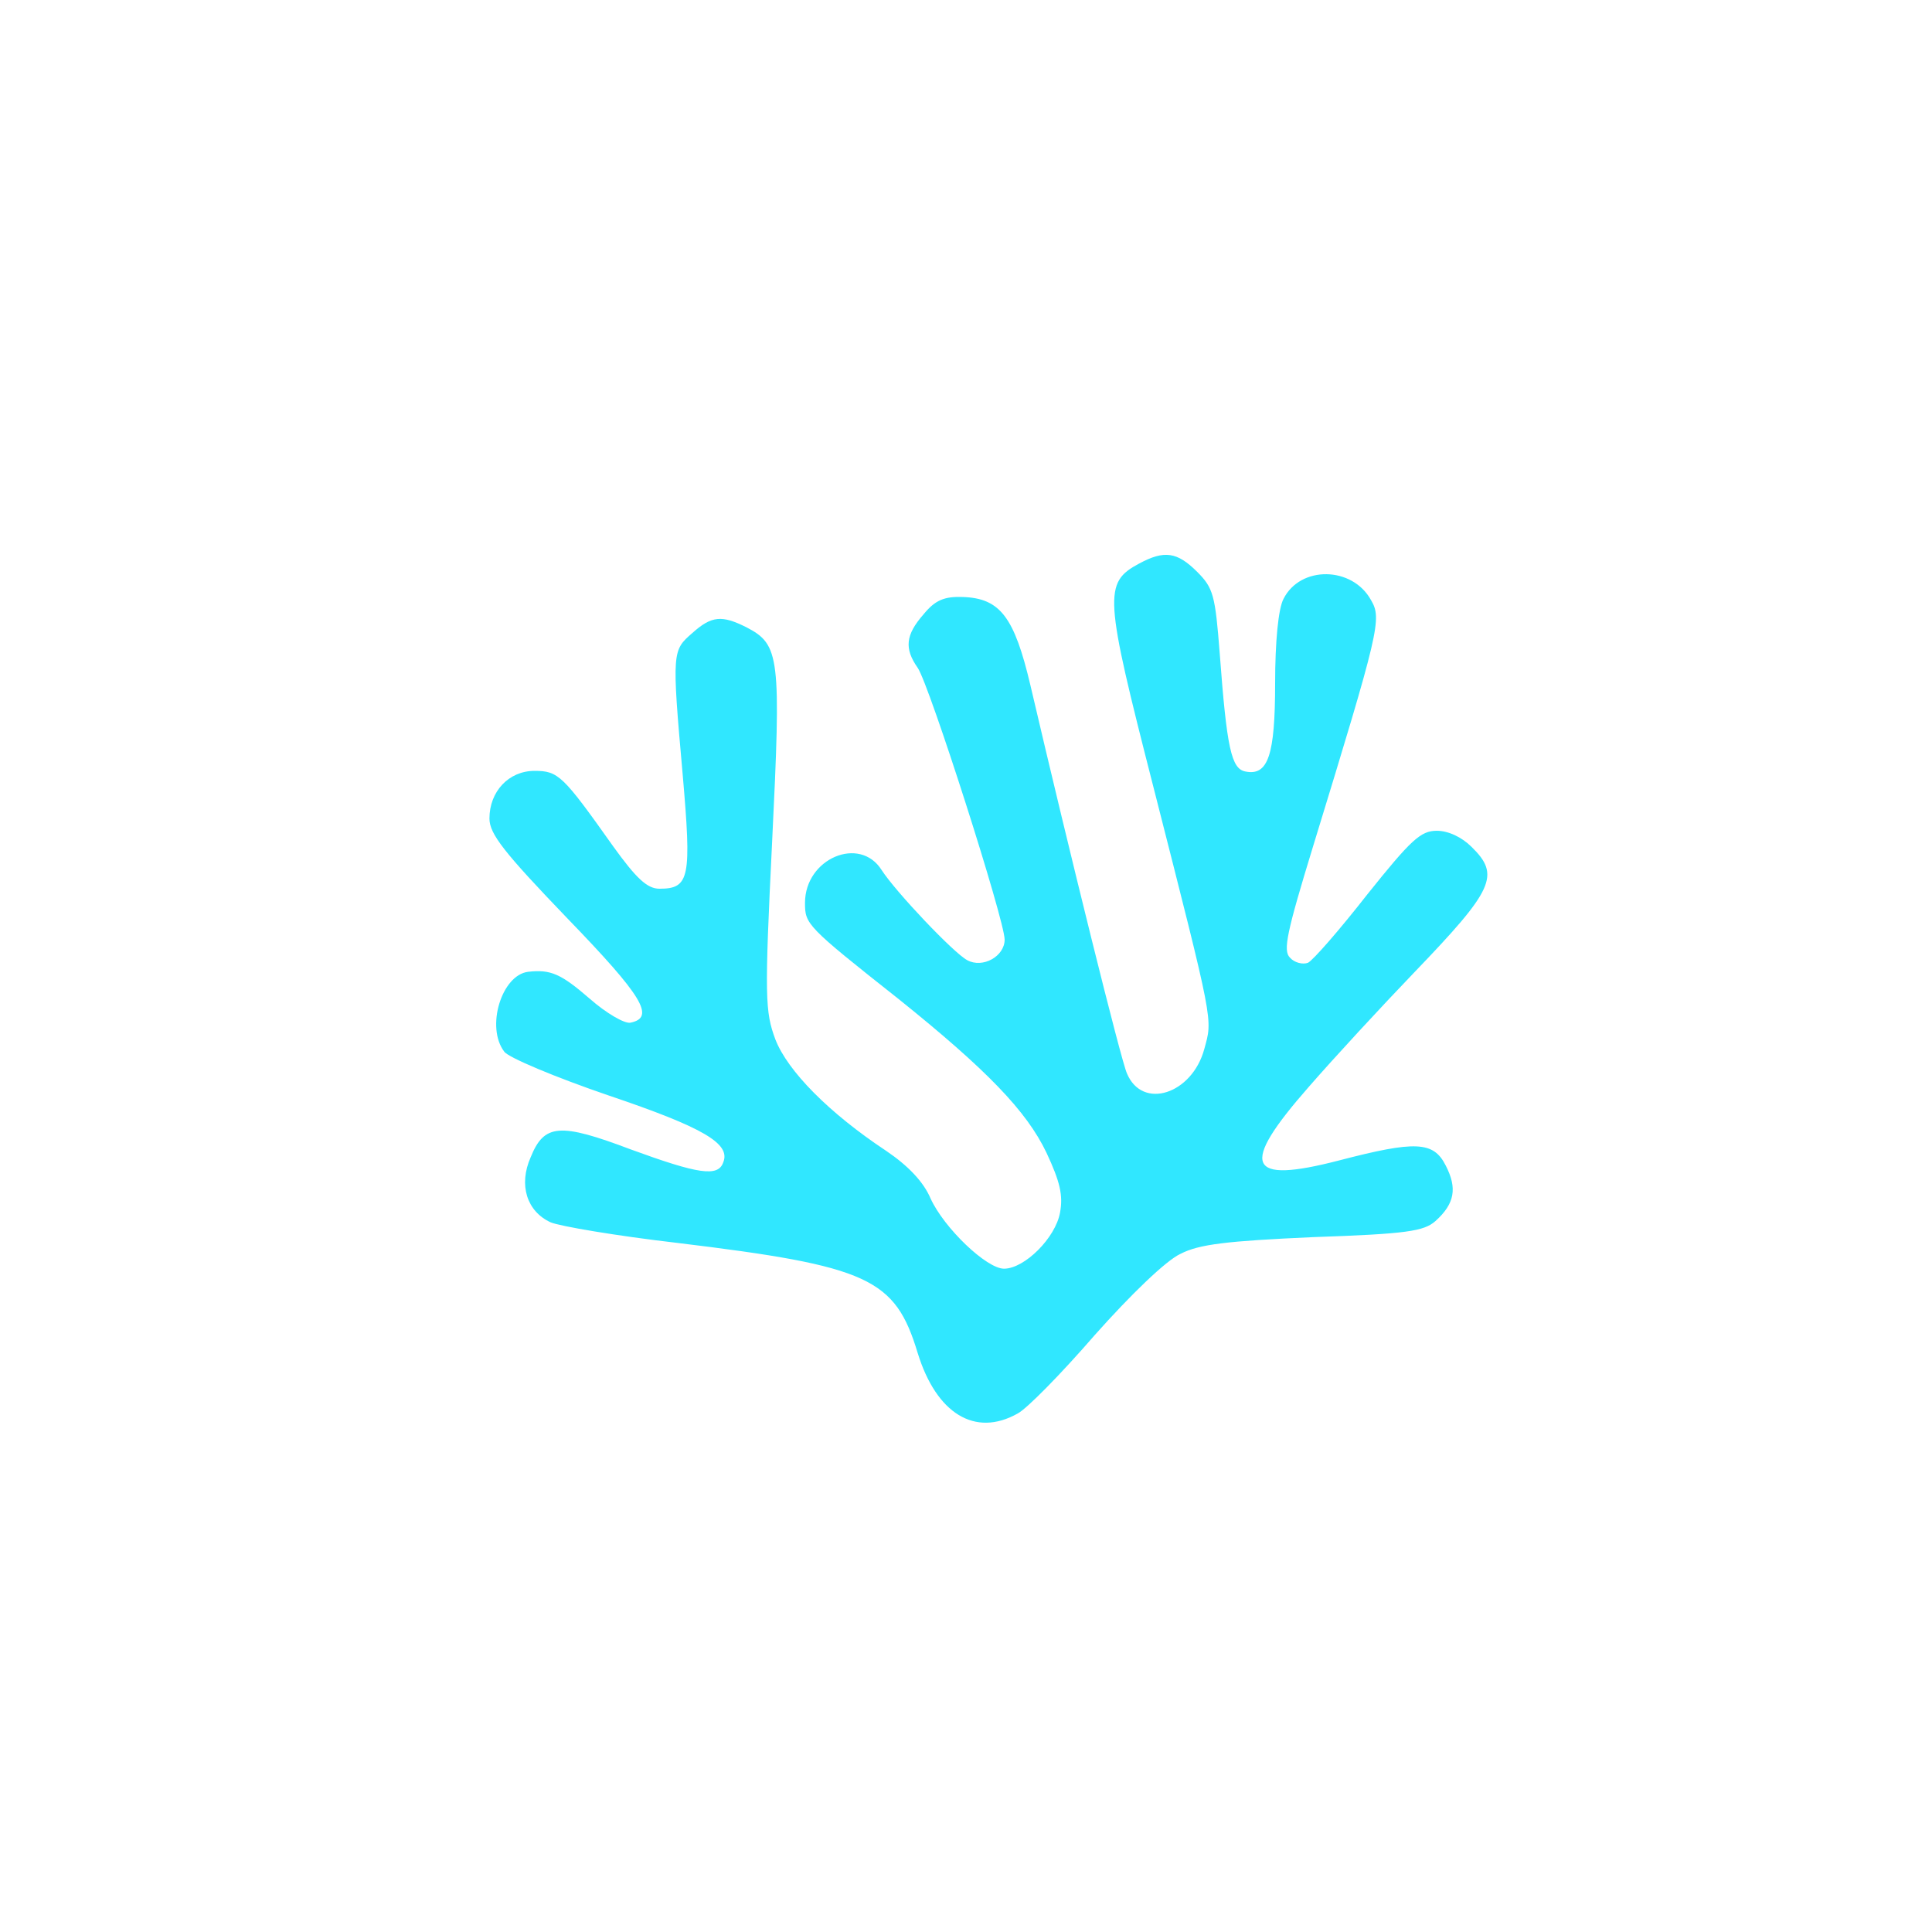<?xml version="1.0" standalone="no"?>
<!DOCTYPE svg PUBLIC "-//W3C//DTD SVG 20010904//EN"
 "http://www.w3.org/TR/2001/REC-SVG-20010904/DTD/svg10.dtd">
<svg version="1.0" xmlns="http://www.w3.org/2000/svg"
 width="300pt" height="300pt" viewBox="0 0 300 300"
 preserveAspectRatio="xMidYMid meet">
<g transform="translate(0,300) scale(0.1,-0.1)"
fill="#30E7FF" stroke="none">
<path d="M1769 2125 c-56 -30 -54 -50 22 -347 95 -373 92 -359 79 -407 -19
-70 -96 -95 -120 -38 -9 19 -89 342 -150 603 -25 106 -47 135 -105 137 -29 1
-43 -5 -61 -27 -28 -32 -30 -53 -9 -83 18 -26 135 -392 135 -422 0 -26 -34
-45 -58 -32 -21 11 -111 106 -133 140 -34 54 -119 18 -119 -51 0 -33 2 -36
145 -149 137 -110 199 -174 230 -239 21 -45 26 -66 21 -93 -7 -39 -55 -87 -87
-87 -27 0 -93 63 -114 109 -11 26 -35 51 -69 74 -89 59 -153 124 -172 173 -16
43 -17 65 -5 308 14 287 12 305 -40 332 -38 19 -54 18 -84 -9 -31 -27 -32 -28
-15 -219 14 -161 11 -178 -36 -178 -19 0 -36 16 -72 66 -78 110 -85 117 -122
117 -40 0 -70 -32 -70 -74 0 -24 23 -53 121 -155 117 -121 137 -154 98 -162
-9 -2 -38 15 -63 37 -45 39 -61 46 -96 42 -41 -5 -66 -86 -37 -124 6 -9 80
-40 162 -68 148 -50 190 -75 178 -104 -8 -23 -39 -18 -143 20 -111 42 -135 40
-156 -12 -19 -43 -6 -84 31 -101 14 -6 102 -21 197 -32 297 -36 338 -55 373
-171 29 -94 89 -131 155 -94 14 7 68 62 120 122 56 63 111 116 133 126 29 15
72 20 206 26 145 5 172 9 190 25 30 27 34 51 16 86 -19 38 -47 39 -166 8 -143
-37 -155 -9 -47 114 40 46 114 126 164 178 124 129 134 151 89 195 -15 15 -36
25 -54 25 -25 0 -40 -14 -108 -99 -43 -55 -84 -102 -92 -106 -8 -3 -21 0 -28
8 -11 11 -5 39 36 173 103 336 107 353 90 382 -29 53 -110 54 -136 2 -8 -15
-13 -66 -13 -131 0 -112 -11 -144 -46 -137 -22 4 -29 36 -40 183 -7 91 -10
102 -35 127 -31 31 -51 34 -90 13z"/>
</g>
</svg>
